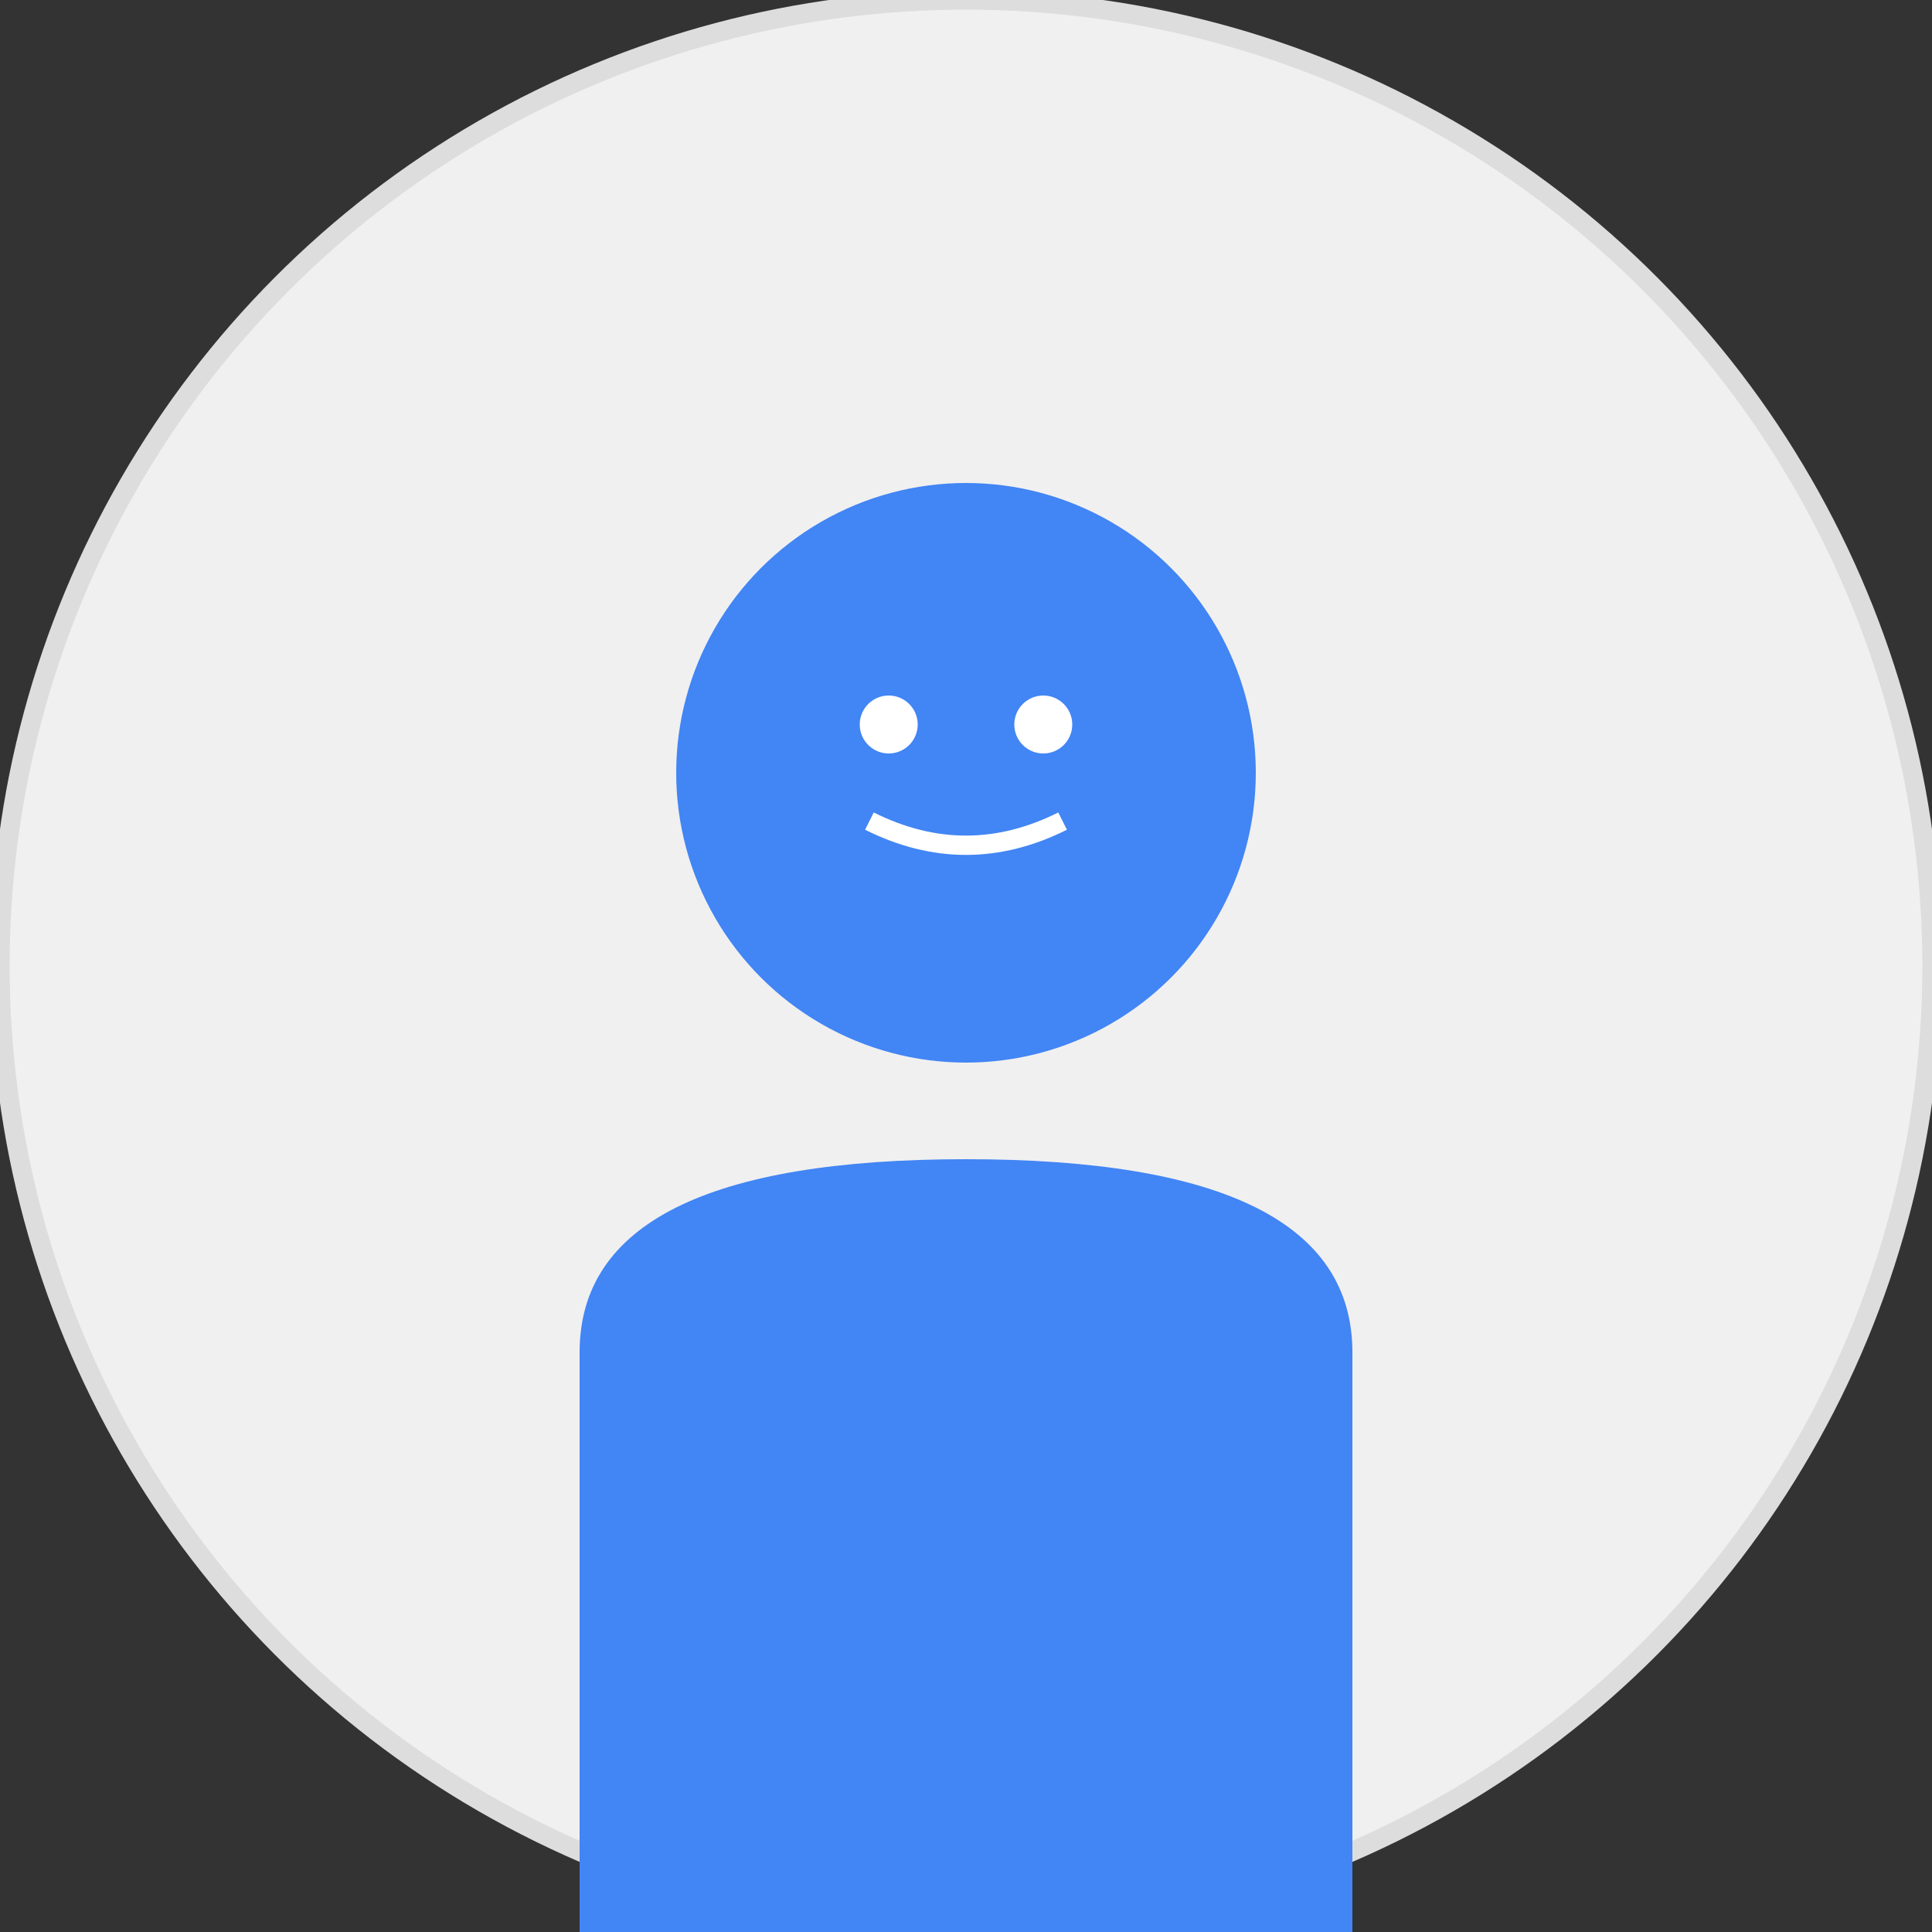 <svg xmlns="http://www.w3.org/2000/svg" width="200" height="200" viewBox="0 0 200 200">
    <rect x="0" y="0" width="200" height="200" fill="#333333" stroke="none"/>
    <!-- Circle background -->
    <circle cx="100" cy="100" r="100" fill="#f0f0f0" stroke="#ddd" stroke-width="2" />

    <!-- Head -->
    <circle cx="100" cy="80" r="30" fill="#4285f4" />

    <!-- Body -->
    <path d="M 60 140 Q 60 120 100 120 Q 140 120 140 140 L 140 200 L 60 200 Z" fill="#4285f4" />

    <!-- Face details -->
    <circle cx="92" cy="75" r="3" fill="white" />
    <circle cx="108" cy="75" r="3" fill="white" />
    <path d="M 90 85 Q 100 90 110 85" stroke="white" stroke-width="2" fill="none" />
</svg>